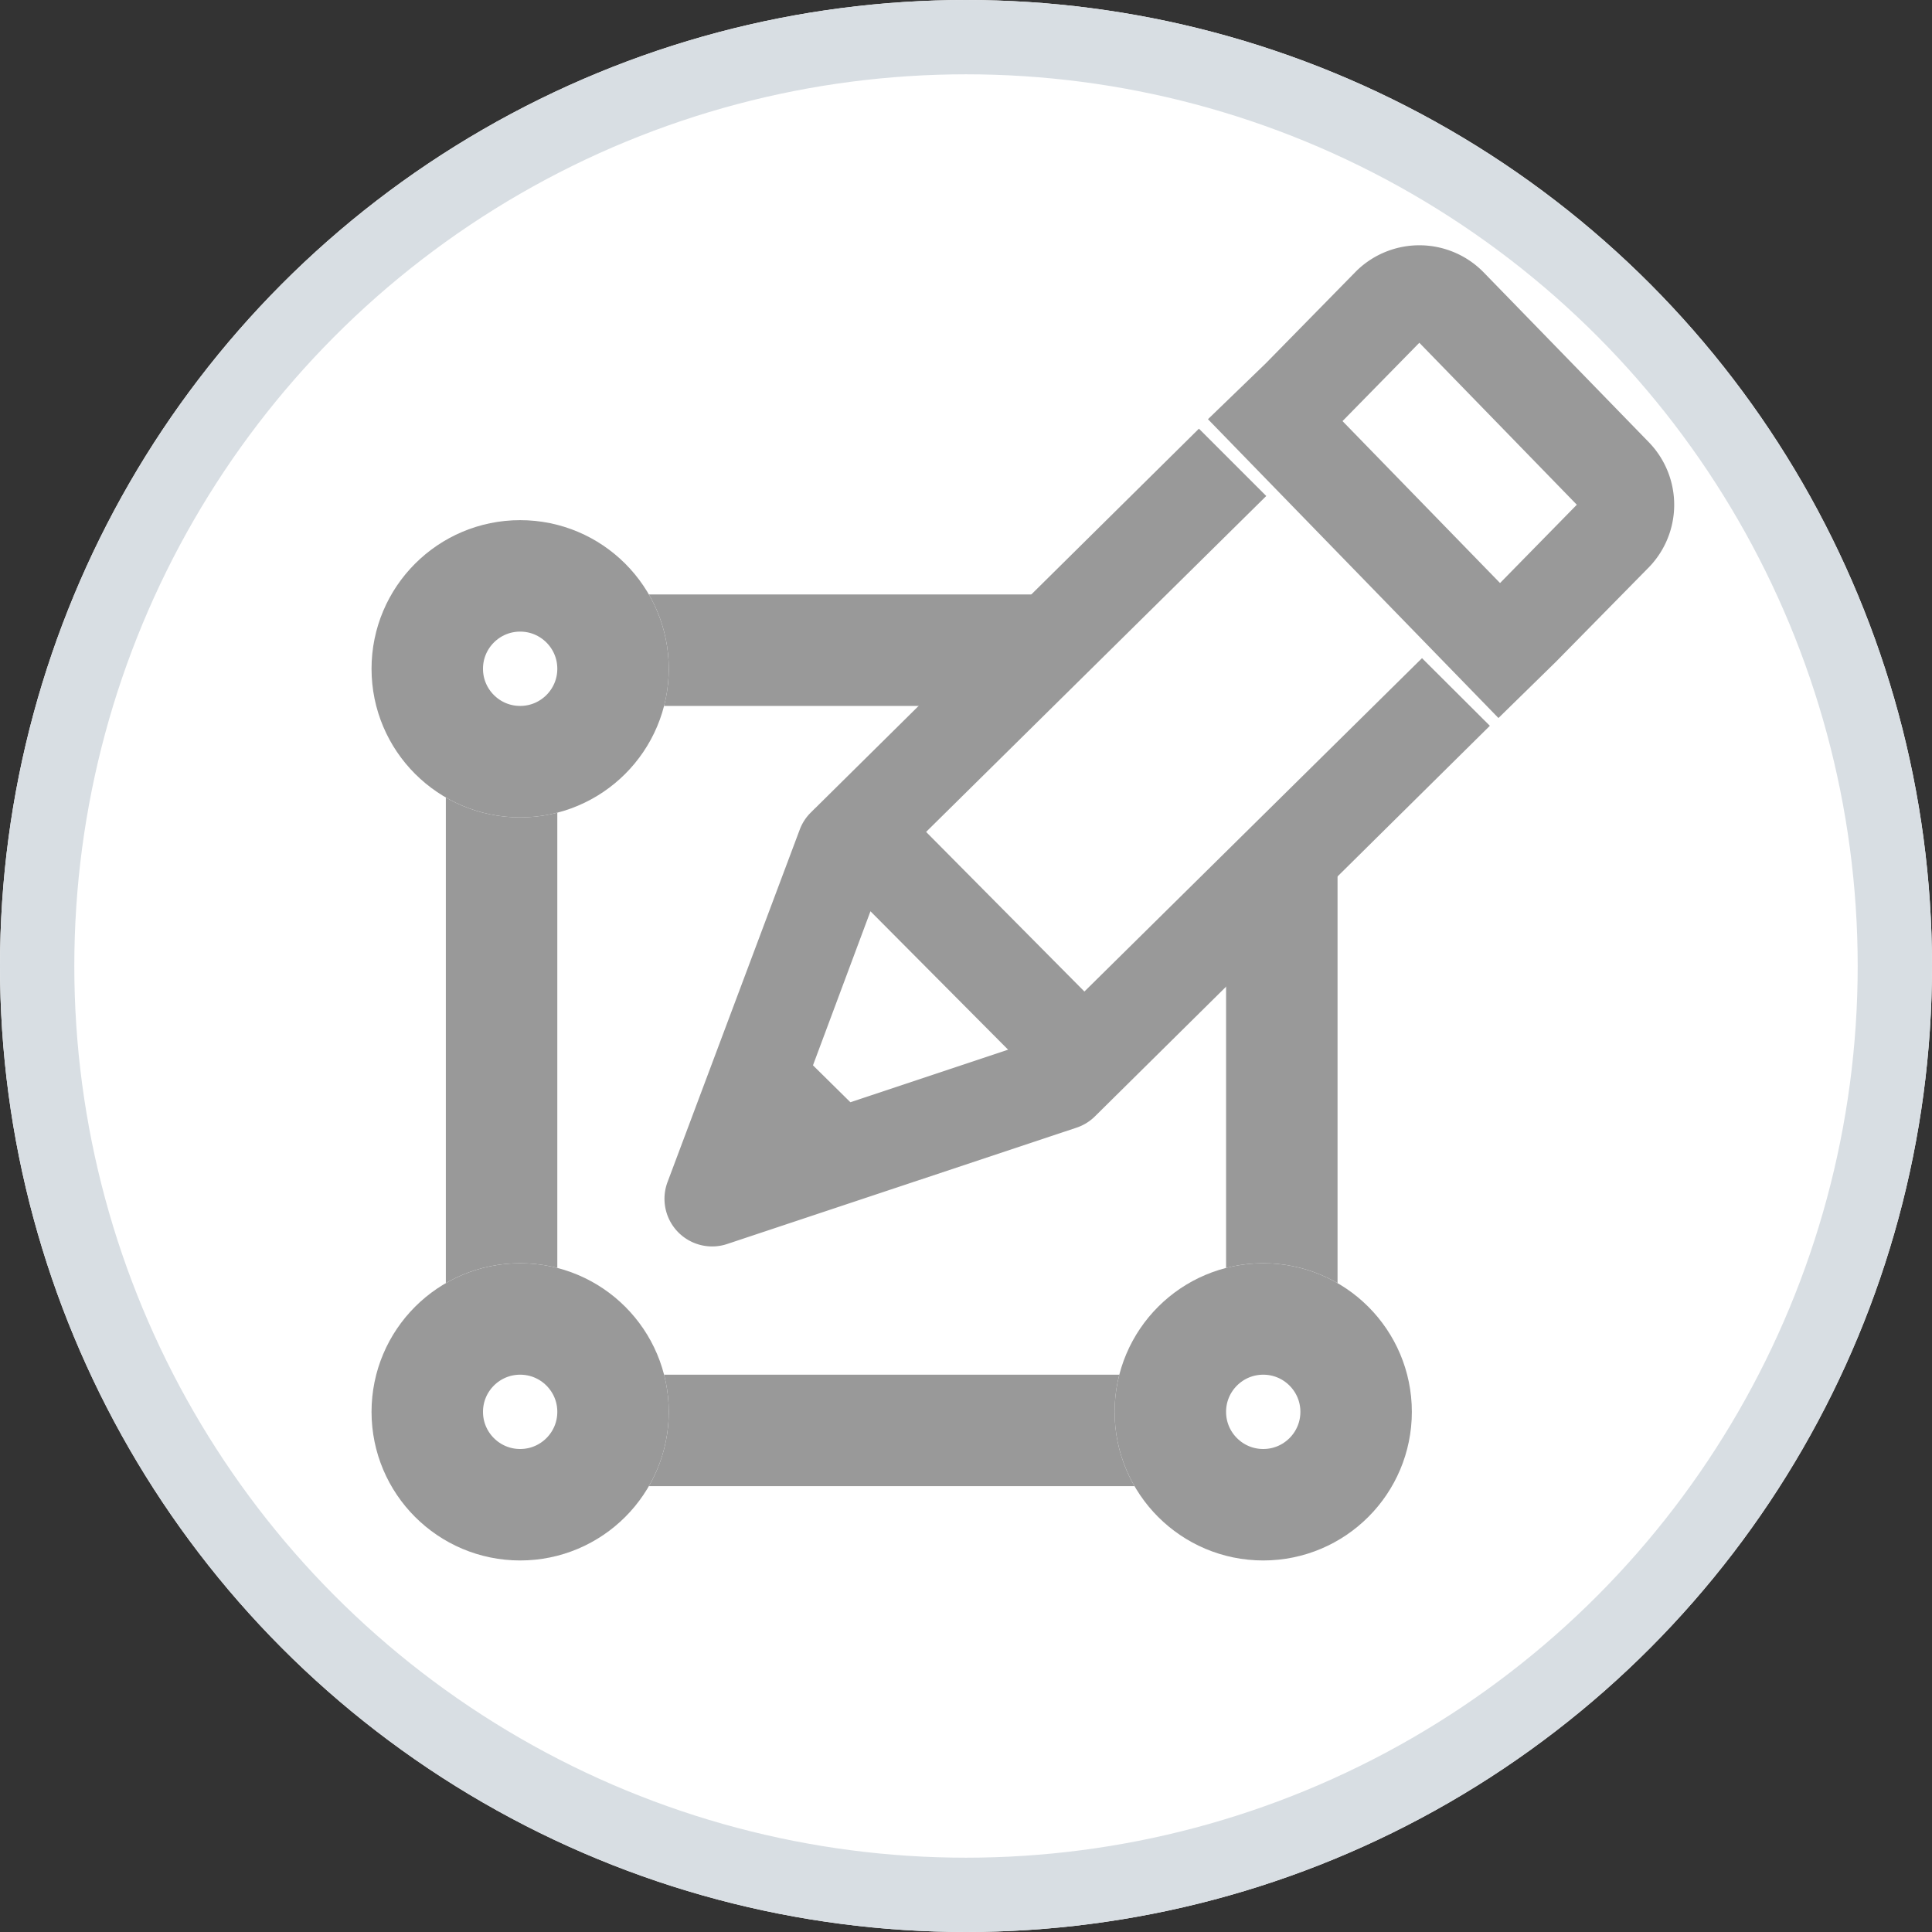 <svg id="경계편집" xmlns="http://www.w3.org/2000/svg" width="26" height="26" viewBox="0 0 26 26">
  <rect x="0" y="0" width="26" height="26" fill="#333333" stroke="none"/>
  <g id="off" transform="translate(-346 -180)">
    <g id="타원_1095" data-name="타원 1095" transform="translate(346 180)" fill="#fff" stroke="#d8dee3" stroke-width="1">
      <circle cx="13" cy="13" r="13" stroke="none"/>
      <circle cx="13" cy="13" r="12.5" fill="none"/>
    </g>
    <g id="사각형_9136" data-name="사각형 9136" transform="translate(352 188)" fill="none" stroke="#999" stroke-width="1.5">
      <rect width="12" height="12" stroke="none"/>
      <rect x="0.75" y="0.75" width="10.5" height="10.5" fill="none"/>
    </g>
    <g id="타원_504" data-name="타원 504" transform="translate(351 187)" fill="#fff" stroke="#999" stroke-width="1.5">
      <circle cx="2" cy="2" r="2" stroke="none"/>
      <circle cx="2" cy="2" r="1.25" fill="none"/>
    </g>
    <g id="타원_507" data-name="타원 507" transform="translate(351 197)" fill="#fff" stroke="#999" stroke-width="1.5">
      <circle cx="2" cy="2" r="2" stroke="none"/>
      <circle cx="2" cy="2" r="1.25" fill="none"/>
    </g>
    <g id="타원_508" data-name="타원 508" transform="translate(361 197)" fill="#fff" stroke="#999" stroke-width="1.5">
      <circle cx="2" cy="2" r="2" stroke="none"/>
      <circle cx="2" cy="2" r="1.25" fill="none"/>
    </g>
    <path id="패스_63690" data-name="패스 63690" d="M363,185l-5.829,6.314,4.062,2.9,4.86-4.57-.725-2.539Z" transform="translate(-1 1)" fill="#fff"/>
    <path id="패스_3213" data-name="패스 3213" d="M322.577,50.891l-4.544,4.487-.854-.861-.62-.625-.938-.946,4.577-4.52-.623-.623-5.085,5.029a.434.434,0,0,0-.1.157l-1.777,4.737a.441.441,0,0,0,.413.6.436.436,0,0,0,.139-.023l4.7-1.565a.437.437,0,0,0,.172-.106l5.17-5.113Zm-7.5,2.762,2.3,2.313-2.545.848-.683-.674Z" transform="translate(42.559 138.248)" fill="#999" stroke="#999" stroke-width="0.4"/>
    <path id="패스_3214" data-name="패스 3214" d="M5.512,2.549,3.257.294a1.01,1.01,0,0,0-1.424,0L.625,1.56l0,0L0,2.181,3.681,5.863,4.3,5.24h0L5.512,3.973A1.009,1.009,0,0,0,5.512,2.549Zm-.623.8L3.681,4.616,1.248,2.184,2.456.917a.129.129,0,0,1,.178,0L4.889,3.172a.129.129,0,0,1,0,.178Z" transform="matrix(1, 0.014, -0.014, 1, 362.57, 183.465)" fill="#999" stroke="#999" stroke-width="0.4"/>
  </g>
  <g id="on" transform="translate(-346 -180)" opacity="0">
    <circle id="타원_1095-2" data-name="타원 1095" cx="13" cy="13" r="13" transform="translate(346 180)" fill="#353990"/>
    <g id="사각형_9136-2" data-name="사각형 9136" transform="translate(352 188)" fill="none" stroke="#fff" stroke-width="1.5">
      <rect width="12" height="12" stroke="none"/>
      <rect x="0.75" y="0.75" width="10.5" height="10.5" fill="none"/>
    </g>
    <g id="타원_504-2" data-name="타원 504" transform="translate(351 187)" fill="#353990" stroke="#fff" stroke-width="1.5">
      <circle cx="2" cy="2" r="2" stroke="none"/>
      <circle cx="2" cy="2" r="1.25" fill="none"/>
    </g>
    <g id="타원_507-2" data-name="타원 507" transform="translate(351 197)" fill="#353990" stroke="#fff" stroke-width="1.5">
      <circle cx="2" cy="2" r="2" stroke="none"/>
      <circle cx="2" cy="2" r="1.25" fill="none"/>
    </g>
    <g id="타원_508-2" data-name="타원 508" transform="translate(361 197)" fill="#353990" stroke="#fff" stroke-width="1.5">
      <circle cx="2" cy="2" r="2" stroke="none"/>
      <circle cx="2" cy="2" r="1.25" fill="none"/>
    </g>
    <path id="패스_63690-2" data-name="패스 63690" d="M363,185l-5.829,6.314,4.062,2.9,4.86-4.57-.725-2.539Z" transform="translate(-1 1)" fill="#353990"/>
    <path id="패스_3213-2" data-name="패스 3213" d="M322.577,50.891l-4.544,4.487-.854-.861-.62-.625-.938-.946,4.577-4.52-.623-.623-5.085,5.029a.434.434,0,0,0-.1.157l-1.777,4.737a.441.441,0,0,0,.413.6.436.436,0,0,0,.139-.023l4.7-1.565a.437.437,0,0,0,.172-.106l5.17-5.113Zm-7.5,2.762,2.3,2.313-2.545.848-.683-.674Z" transform="translate(42.559 138.248)" fill="#fff" stroke="#fff" stroke-width="0.4"/>
    <path id="패스_3214-2" data-name="패스 3214" d="M5.512,2.549,3.257.294a1.01,1.01,0,0,0-1.424,0L.625,1.56l0,0L0,2.181,3.681,5.863,4.3,5.24h0L5.512,3.973A1.009,1.009,0,0,0,5.512,2.549Zm-.623.8L3.681,4.616,1.248,2.184,2.456.917a.129.129,0,0,1,.178,0L4.889,3.172a.129.129,0,0,1,0,.178Z" transform="matrix(1, 0.014, -0.014, 1, 362.57, 183.465)" fill="#fff" stroke="#fff" stroke-width="0.4"/>
  </g>
</svg>
